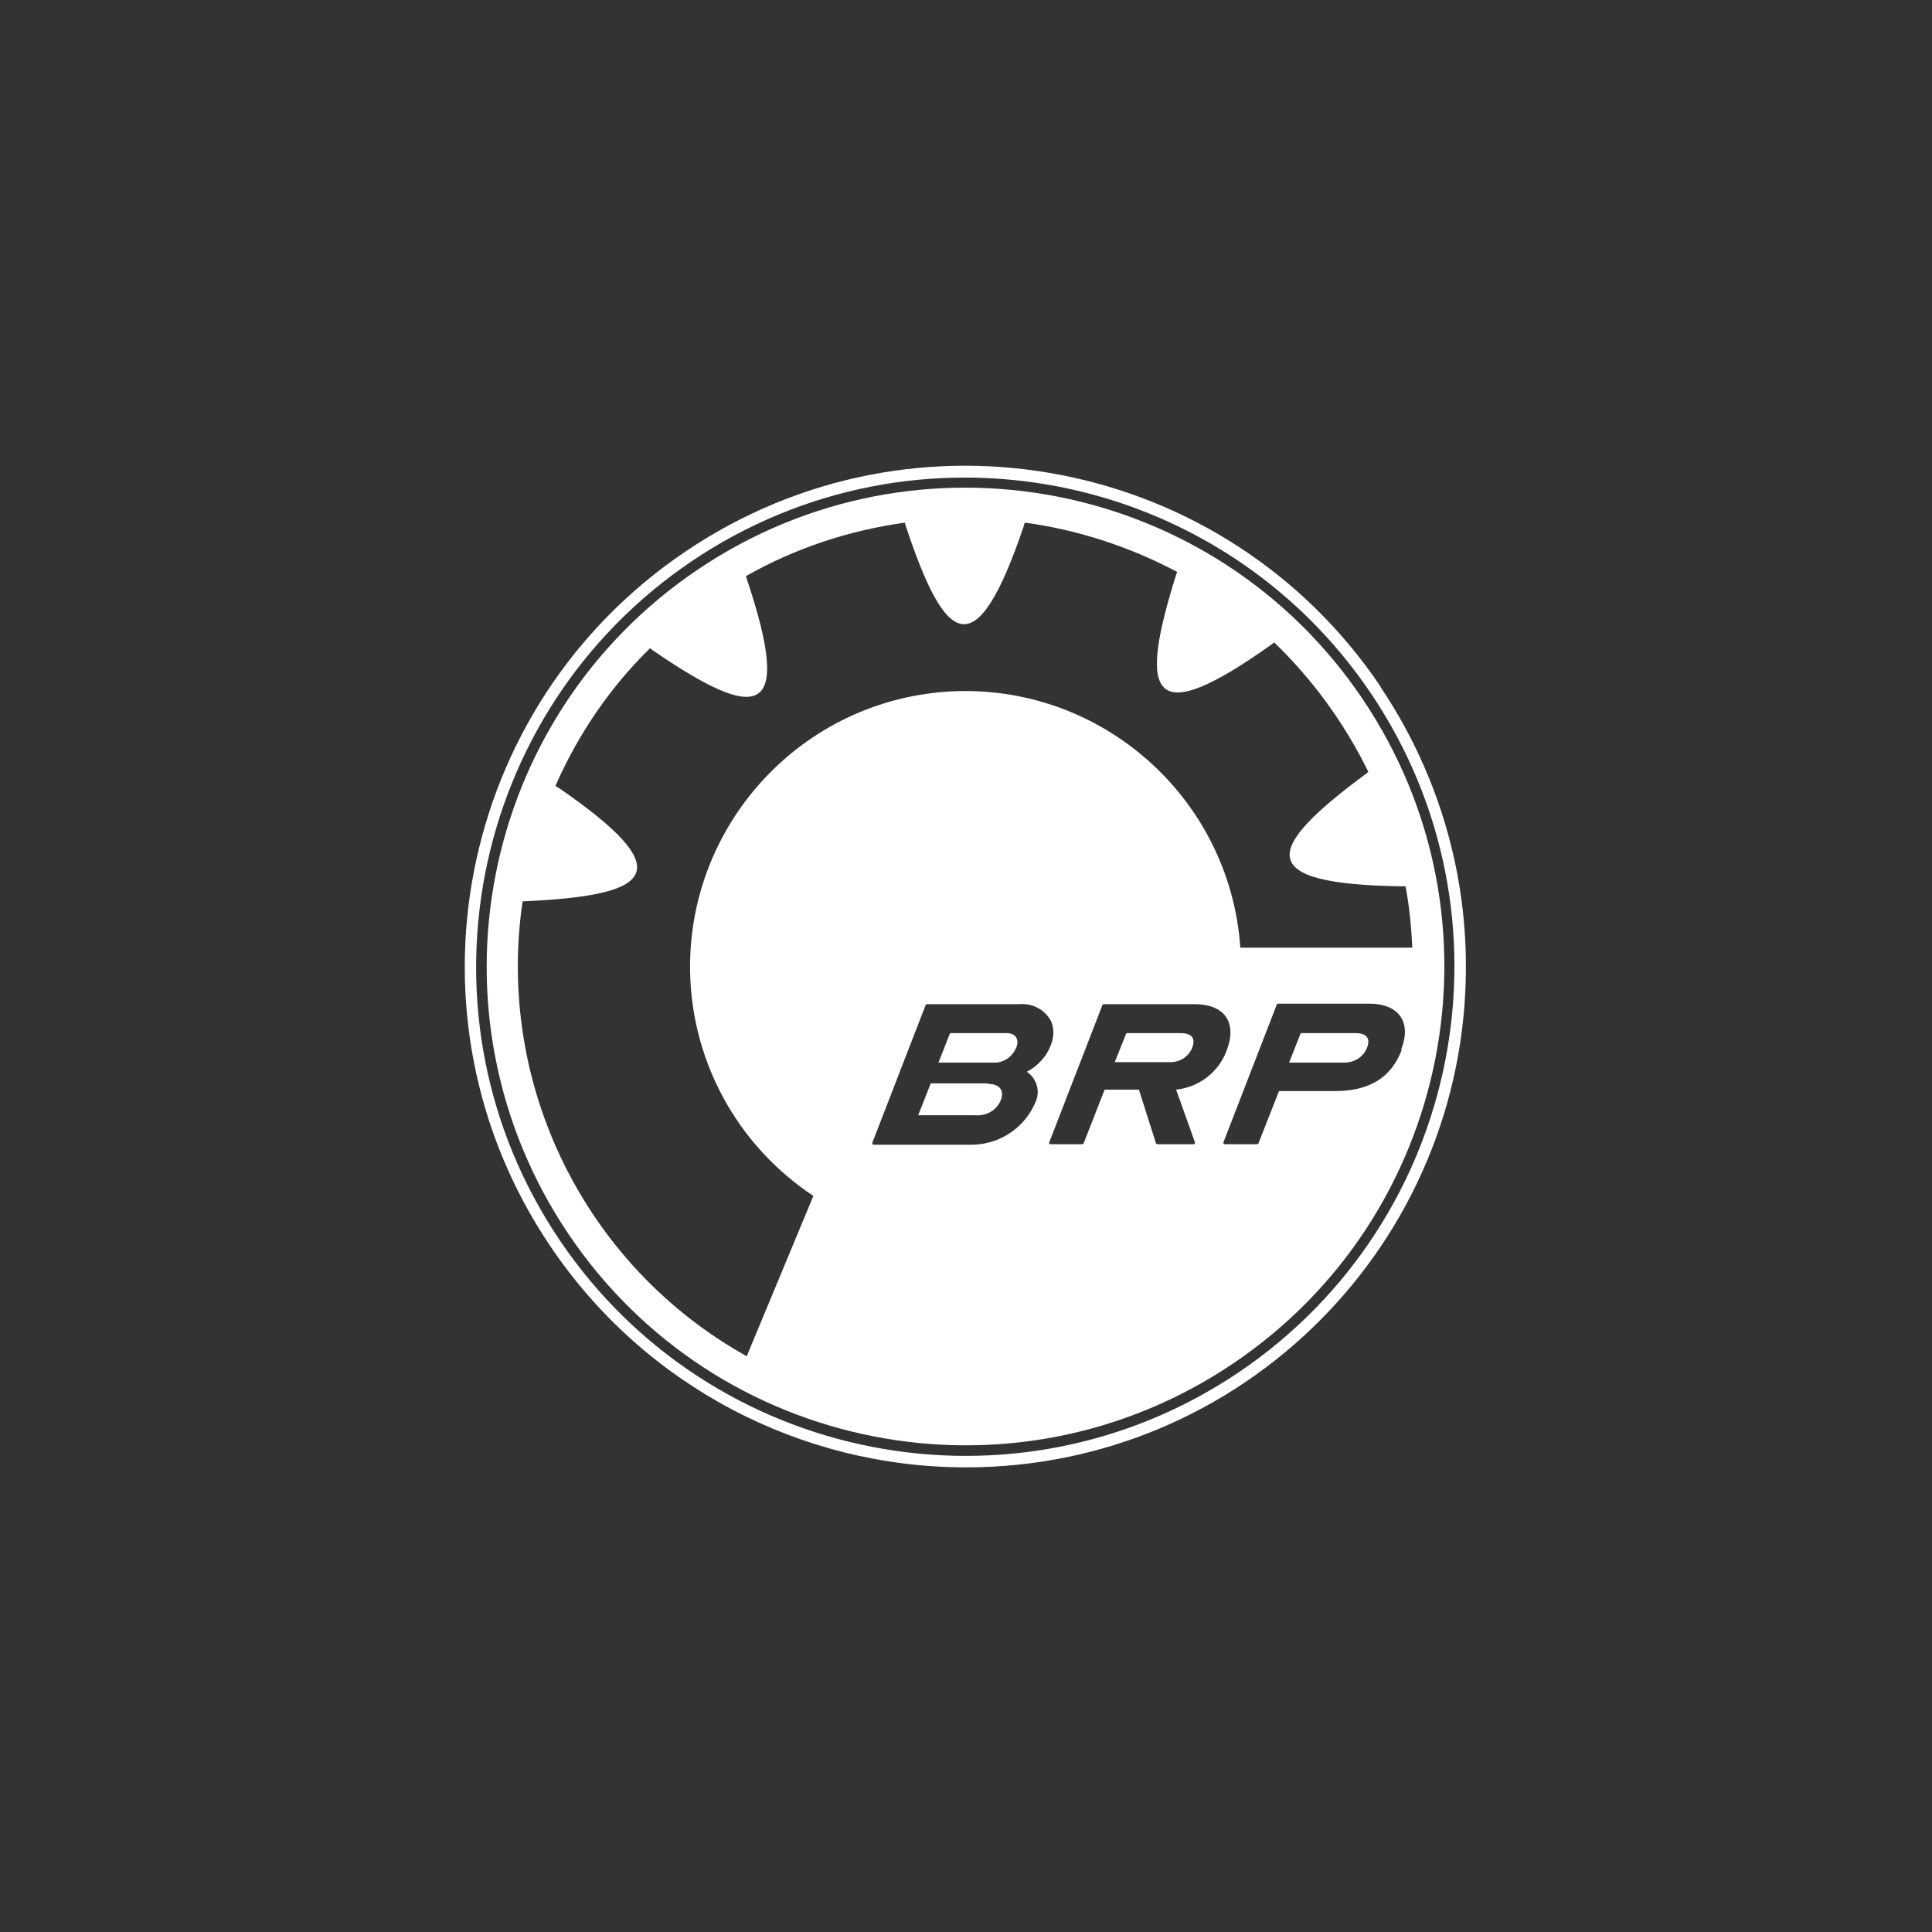 <?xml version="1.0" encoding="UTF-8"?>
<svg xmlns="http://www.w3.org/2000/svg" xmlns:xlink="http://www.w3.org/1999/xlink" version="1.1" viewBox="0 0 400 400">
  <rect x="0" y="0" width="400" height="400" fill="#333333" stroke="none"/>
  <defs>
    <style>
      .cls-1 {
        fill: none;
      }

      .cls-2 {
        fill: #fff;
      }

      .cls-3 {
        clip-path: url(#clippath);
      }
    </style>
    <clipPath id="clippath">
      <path class="cls-1" d="M144.5,117.9c-45.4,30.6-57.4,92.2-26.8,137.6,30.6,45.4,92.2,57.4,137.6,26.8,45.4-30.6,57.4-92.2,26.8-137.6h0c-30.6-45.4-92.2-57.4-137.6-26.8ZM214.2,228.6c-2.4,5.3-7.8,8.6-13.6,8.4h-19.7c-.2,0-.3-.1-.3-.3h0s0,0,0-.1l11-28.4c0-.2.2-.3.4-.3h19.1c2.7-.2,5.2,1.1,6.5,3.5.7,1.6.6,3.4,0,4.9-.9,2.4-2.7,4.4-5,5.6,2.2,1.5,2.9,4.4,1.6,6.7ZM247.4,236.5h0s0,0,0,.1c0,.2-.1.3-.3.3h-7.4c-.2,0-.4-.1-.4-.3l-3.5-11h-7.1l-4.3,11c0,.2-.3.3-.4.3h-6.5c-.2,0-.3-.1-.3-.3,0,0,0,0,0,0l11-28.4c0-.2.2-.3.4-.3h18.6c6.9,0,8.8,4.3,6.8,9.5-1.6,4.5-5.7,7.7-10.5,8.2l3.9,10.9ZM290.2,217.4c-2.3,6-7,8.5-13.9,8.5h-11.5l-4.2,10.7h0c0,.2-.2.3-.5.3h0s-6.5,0-6.5,0c-.2,0-.3-.1-.3-.3,0,0,0,0,0-.1l11-28.4c0-.2.2-.3.4-.3h18.8c6.2,0,8.8,3.9,6.6,9.5ZM290.4,183.5c.2,0,.4,0,.6,0h0c.8,4.2,1.2,8.4,1.4,12.7h-35.6c-2.2-31.4-29.4-55.1-60.8-53-31.4,2.2-55.1,29.4-53,60.8,1.2,17.7,10.6,33.8,25.4,43.6l-13.8,33.2c-33.5-18.7-52-56.2-46.4-94.2h.3c26.8-1.2,32.5-6.1,7-23.6-.2,0-.3-.2-.5-.3h0c4.7-10.7,11.3-20.4,19.6-28.5,0,0,.2.1.2.2,22.1,15.2,29.6,14.7,19.8-14.6,0-.2-.1-.4-.2-.5,10.2-5.8,21.4-9.5,33-11.1,0,0,0,.2,0,.3,8.4,25.5,14.7,29.6,24.6.3,0-.2.1-.4.2-.6,11,1.5,21.7,5,31.5,10.2,0,0,0,.2-.1.3-8.1,25.6-5.4,32.6,19.7,14.7.2-.1.3-.3.5-.4,8,7.7,14.6,16.8,19.5,26.8,0,0-.2.1-.2.2-21.6,15.9-23.6,23.1,7.3,23.5Z"/>
    </clipPath>
  </defs>
  <!-- Generator: Adobe Illustrator 28.7.1, SVG Export Plug-In . SVG Version: 1.2.0 Build 142)  -->
  <g>
    <g id="Layer_1">
      <path class="cls-1" d="M283.5,207.9h-18.8c-.2,0-.3.1-.4.3l-11,28.4s0,0,0,.1c0,.2.1.3.3.3h6.5c.2,0,.4-.2.5-.3h0l4.2-10.7h11.5c7,0,11.6-2.5,13.9-8.5,2.2-5.7-.4-9.5-6.6-9.5ZM283,217c-.8,1.9-2.7,3.1-4.7,3h-11.4l2.4-6.1h11.3c2.3,0,3.2,1.1,2.4,3.1Z"/>
      <path class="cls-1" d="M283.1,160c0,0,.2,0,.2-.2-4.8-10-11.4-19.1-19.5-26.8-.2.1-.3.2-.5.4-25.2,17.9-27.9,10.9-19.7-14.7,0,0,0-.2.1-.3-9.8-5.3-20.5-8.7-31.5-10.2,0,.2-.1.4-.2.6-9.8,29.3-16.1,25.2-24.6-.3,0,0,0-.2,0-.3-11.6,1.6-22.8,5.3-33,11.1,0,.2.1.4.2.5,9.8,29.3,2.3,29.8-19.8,14.6,0,0-.1-.1-.2-.2-8.3,8.2-14.9,17.9-19.6,28.5h0c.2.1.3.2.5.3,25.4,17.5,19.8,22.4-7,23.6h-.3c-5.5,38,12.9,75.5,46.4,94.2l13.8-33.2c-26.3-17.4-33.6-52.8-16.2-79.1,17.4-26.3,52.8-33.6,79.1-16.2,14.9,9.8,24.3,26,25.5,43.8h35.6c-.2-4.3-.7-8.5-1.4-12.7h0c-.2,0-.4,0-.6,0-30.9-.4-28.9-7.6-7.3-23.5Z"/>
      <path class="cls-1" d="M217.6,216.3c.7-1.6.7-3.4,0-4.9-1.3-2.3-3.8-3.7-6.5-3.5h-19.1c-.2,0-.3.1-.4.3l-11,28.4s0,0,0,.1c0,.2.1.3.3.3h19.7c5.8.3,11.2-3.1,13.6-8.4,1.3-2.3.6-5.2-1.6-6.7,2.3-1.2,4-3.2,4.9-5.6ZM207.3,227.7c-.9,2.1-3.1,3.3-5.3,3.1h-11.9l2.6-6.6h11.9c2.5,0,3.5,1.4,2.7,3.4ZM210.4,216.8c-.7,1.7-2.3,2.9-4.1,3.1h-12l2.4-6.1h11.7c1.9,0,2.7,1.2,2,3h0Z"/>
      <path class="cls-1" d="M254,217.4c2-5.2.2-9.5-6.8-9.5h-18.6c-.2,0-.4.1-.4.3l-11,28.4s0,0,0,0c0,.2.1.3.3.3h6.5c.2,0,.4-.1.4-.3l4.3-11h7.1l3.5,11c0,.2.3.3.4.3h7.4c.2,0,.3-.1.3-.3,0,0,0,0,0-.1h0l-3.9-10.9c4.8-.5,8.9-3.7,10.5-8.2ZM246.9,217c-.8,1.9-2.7,3-4.7,2.9h-11.3l2.4-6h11.3c2.3,0,3.2,1.1,2.4,3.1h0Z"/>
      <path class="cls-2" d="M285.8,142.1c-32-47.4-96.4-60-143.9-27.9-47.4,32-60,96.4-27.9,143.9,19.3,28.6,51.5,45.7,86,45.7h0c57.3,0,103.6-46.5,103.5-103.8,0-20.6-6.2-40.7-17.7-57.8ZM256.5,284.1c-46.4,31.3-109.3,19-140.6-27.3-31.3-46.4-19-109.3,27.3-140.6,46.4-31.3,109.3-19,140.6,27.3,31.3,46.4,19,109.3-27.3,140.6,0,0,0,0,0,0h0Z"/>
      <path class="cls-2" d="M208.4,213.9h-11.7l-2.4,6.1h12c1.9-.2,3.4-1.4,4.1-3.1.7-1.7-.1-3-2-3Z"/>
      <path class="cls-2" d="M204.6,224.3h-11.9l-2.6,6.6h11.8c2.3.2,4.4-1,5.3-3.1.8-2-.2-3.4-2.7-3.4Z"/>
      <path class="cls-2" d="M244.5,213.9h-11.3l-2.4,6h11.3c2,.1,3.9-1,4.7-2.9.8-2,0-3.1-2.4-3.1Z"/>
      <path class="cls-2" d="M280.6,213.9h-11.3l-2.4,6.1h11.4c2.1,0,3.9-1.1,4.7-3,.8-2,0-3.1-2.4-3.1Z"/>
      <g class="cls-3">
        <path class="cls-2" d="M255.3,282.3c-45.4,30.6-107,18.6-137.6-26.8-30.6-45.4-18.6-107,26.8-137.6,45.4-30.6,107-18.6,137.6,26.8,30.6,45.4,18.6,107-26.8,137.6h0Z"/>
      </g>
    </g>
  </g>
</svg>